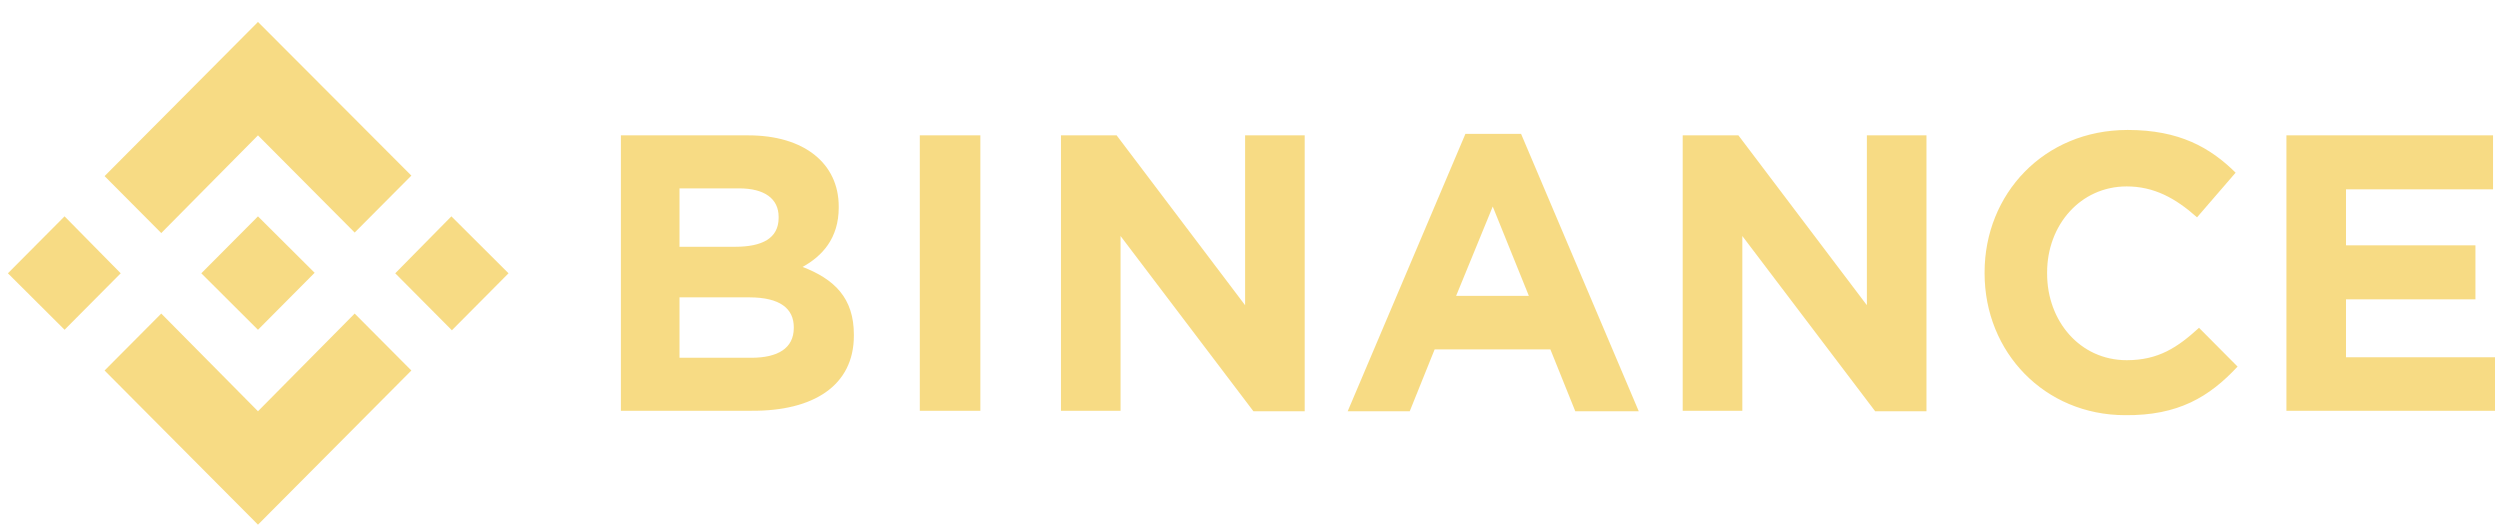 <svg width="104" height="22" viewBox="0 0 104 22" fill="none" xmlns="http://www.w3.org/2000/svg">
<path opacity="0.5" d="M5.022 11.369L2.687 13.718L0.329 11.369L2.686 9L5.022 11.369ZM10.732 5.631L14.755 9.674L17.113 7.305L10.732 0.913L4.351 7.326L6.709 9.695L10.732 5.631ZM18.778 9L16.442 11.369L18.799 13.739L21.155 11.369L18.778 9ZM10.732 17.108L6.709 13.044L4.351 15.413L10.732 21.826L17.113 15.413L14.755 13.044L10.732 17.108ZM10.732 13.719L13.089 11.348L10.732 9.001L8.375 11.369L10.732 13.719ZM35.521 13.963V13.922C35.521 12.391 34.708 11.614 33.388 11.104C34.2 10.655 34.891 9.919 34.891 8.632V8.592C34.891 6.795 33.448 5.631 31.132 5.631H25.829V17.088H31.254C33.834 17.108 35.521 16.045 35.521 13.963ZM32.391 9.062C32.391 9.919 31.7 10.266 30.583 10.266H28.267V7.836H30.746C31.803 7.836 32.391 8.265 32.391 9.021V9.062ZM33.022 13.637C33.022 14.494 32.352 14.883 31.253 14.883H28.267V12.37H31.172C32.453 12.37 33.022 12.84 33.022 13.616V13.637ZM40.783 17.108V5.631H38.264V17.088H40.783V17.108ZM54.275 17.108V5.631H51.796V12.697L46.452 5.631H44.136V17.088H46.615V9.818L52.142 17.108H54.275ZM68.172 17.108L63.277 5.57H60.961L56.064 17.108H58.645L59.681 14.535H64.496L65.532 17.108H68.174H68.172ZM63.601 12.309H60.574L62.098 8.592L63.601 12.309ZM80.141 17.108V5.631H77.662V12.697L72.318 5.631H70.001V17.088H72.481V9.818L78.007 17.108H80.141ZM93.083 15.25L91.479 13.637C90.584 14.453 89.792 14.984 88.471 14.984C86.521 14.984 85.16 13.35 85.16 11.389V11.329C85.16 9.368 86.541 7.755 88.471 7.755C89.609 7.755 90.503 8.245 91.397 9.041L93.002 7.183C91.946 6.141 90.665 5.406 88.512 5.406C85.017 5.406 82.559 8.081 82.559 11.329V11.369C82.559 14.657 85.057 17.271 88.411 17.271C90.605 17.292 91.905 16.516 93.083 15.25ZM103.792 17.108V14.862H97.594V12.452H102.978V10.205H97.594V7.877H103.71V5.631H95.115V17.088H103.792V17.108Z" fill="#F0B90B"/>
</svg>
